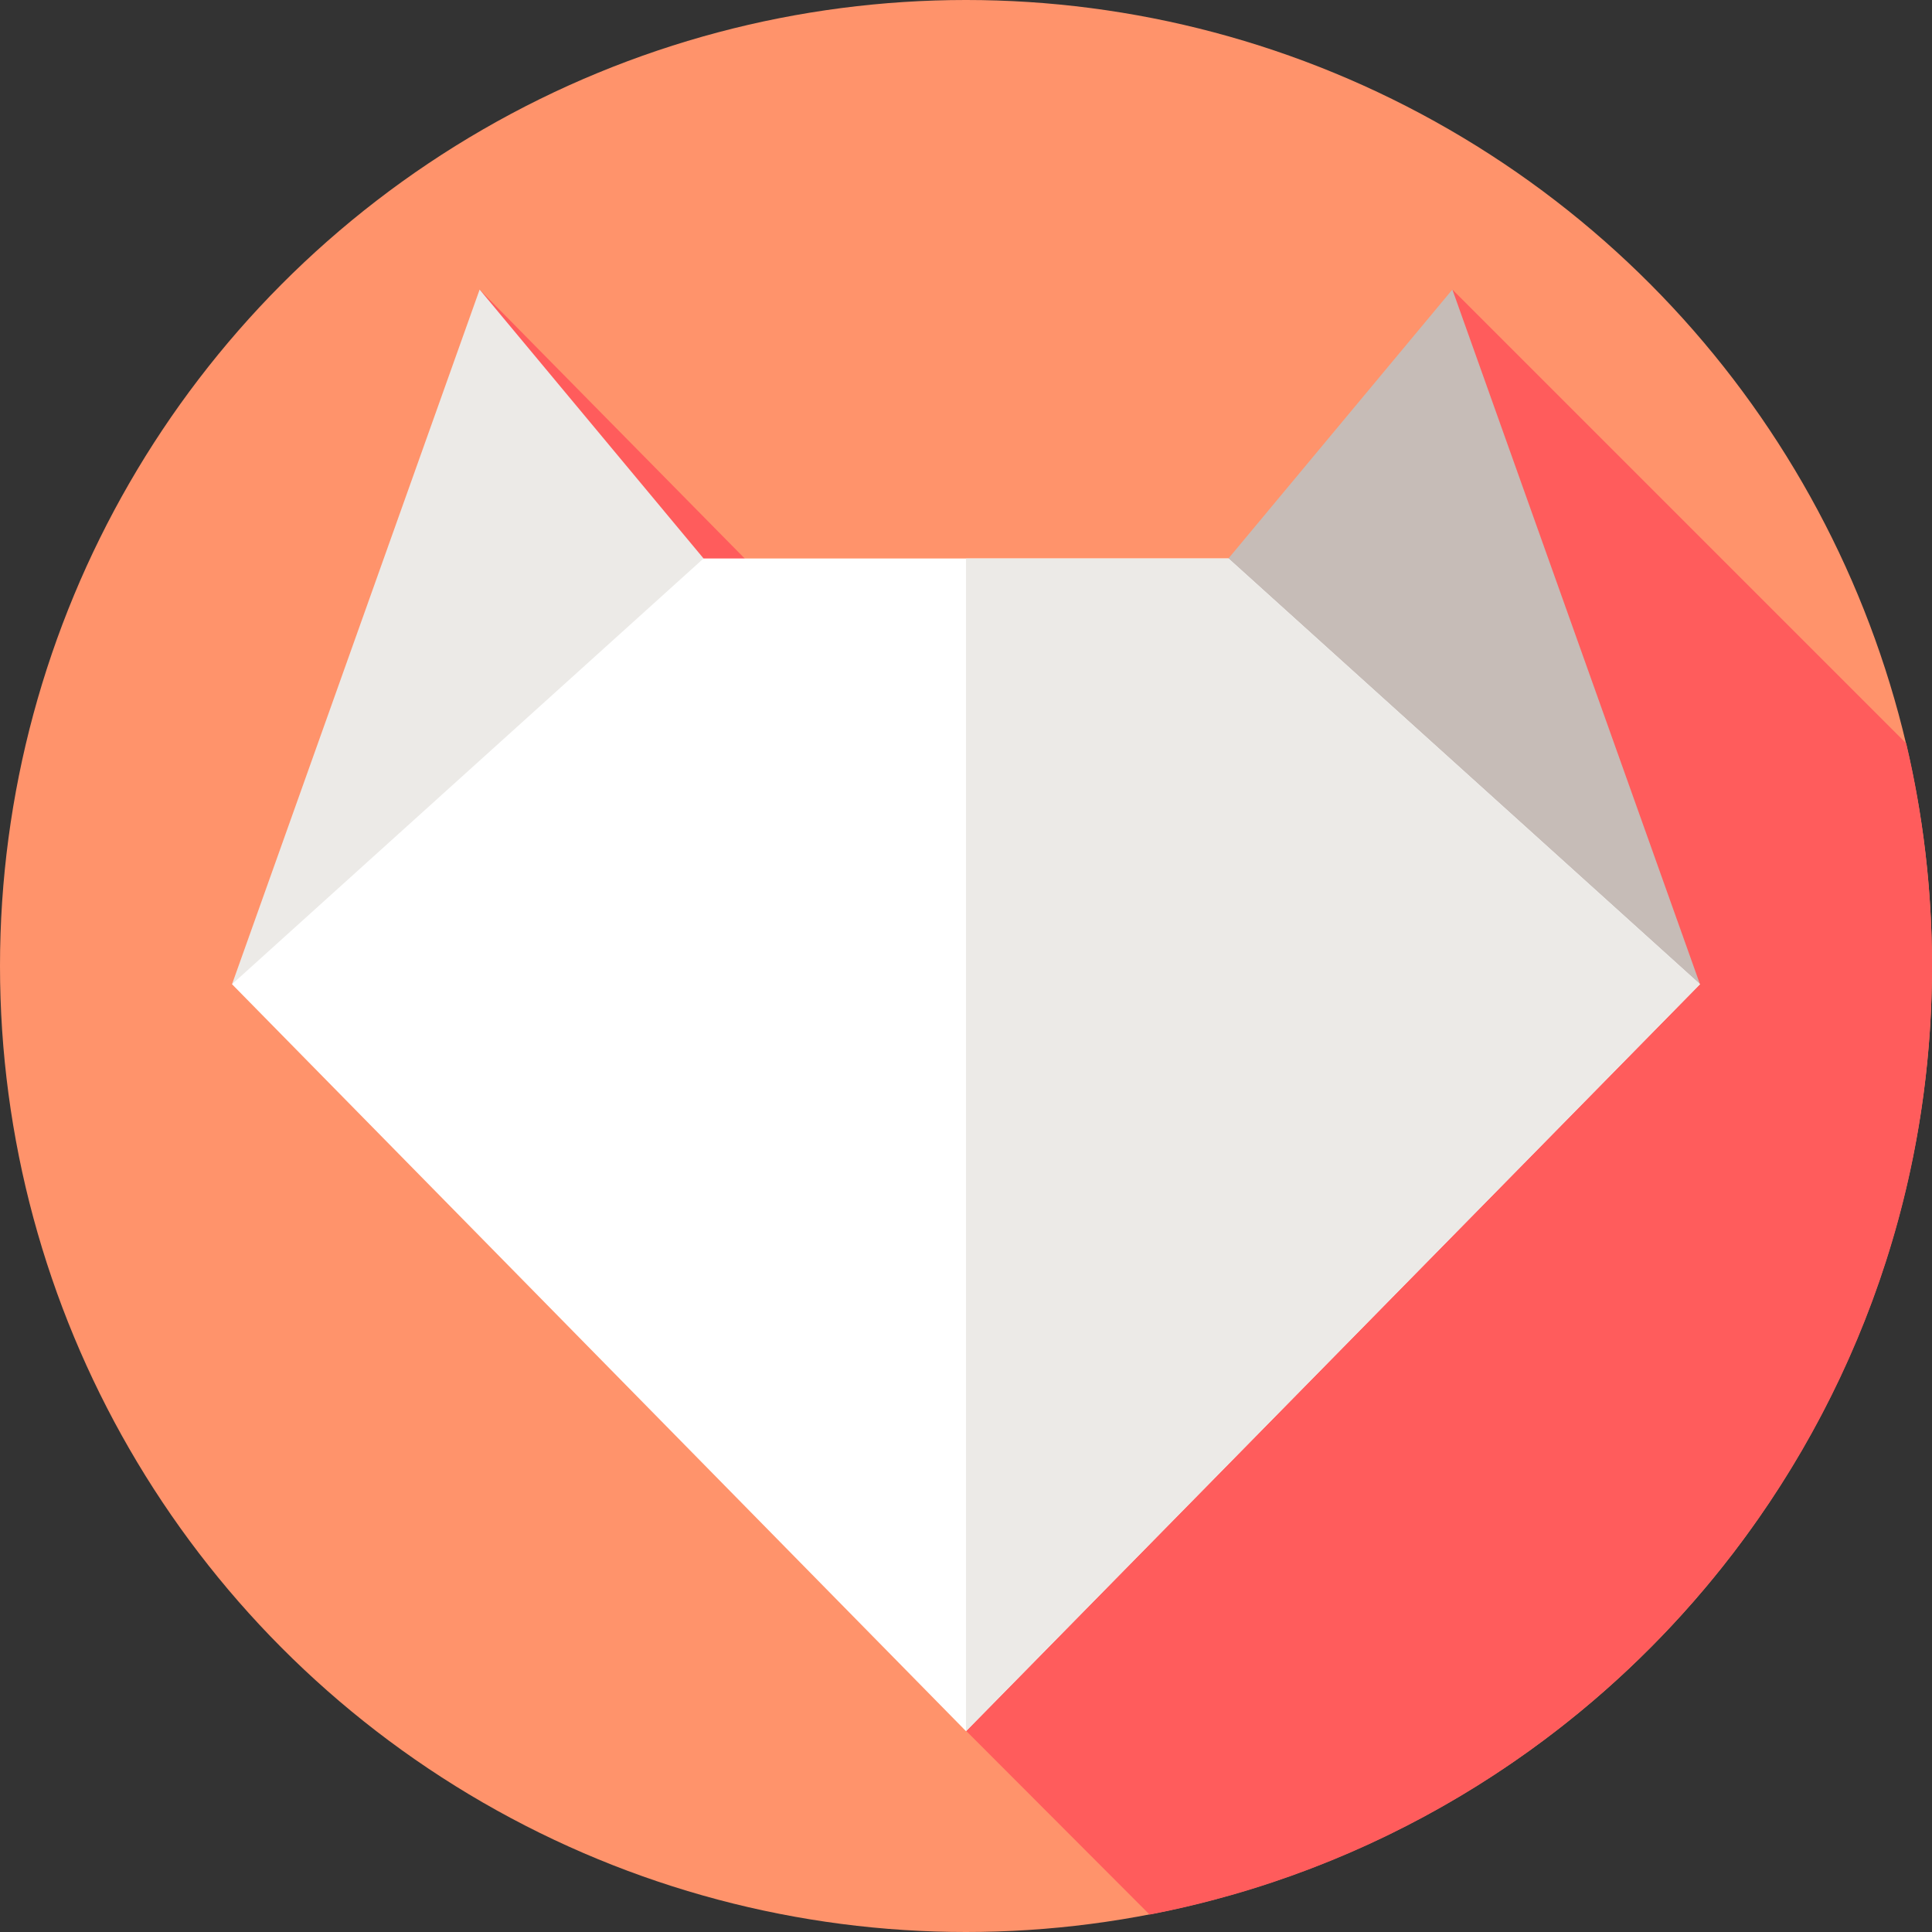 <svg id="Layer_1" enable-background="new 0 0 512 512" height="512" viewBox="0 0 512 512" width="512"
     xmlns="http://www.w3.org/2000/svg">
    <rect x="0" y="0" width="512" height="512" fill="#333333" stroke="none"/>
    <g>
        <g>
            <g>
                <g>
                    <g>
                        <g id="XMLID_1211_">
                            <g id="XMLID_1212_">
                                <g id="XMLID_1213_">
                                    <g id="XMLID_1214_">
                                        <g id="XMLID_1215_">
                                            <g id="XMLID_1216_">
                                                <g id="XMLID_1217_">
                                                    <g id="XMLID_1218_">
                                                        <g id="XMLID_1242_">
                                                            <g id="XMLID_1243_">
                                                                <g id="XMLID_1244_">
                                                                    <g id="XMLID_1245_">
                                                                        <g id="XMLID_1246_">
                                                                            <g id="XMLID_1247_">
                                                                                <g id="XMLID_1248_">
                                                                                    <circle cx="256" cy="256"
                                                                                            fill="#ff936b" r="256"/>
                                                                                </g>
                                                                            </g>
                                                                        </g>
                                                                    </g>
                                                                </g>
                                                            </g>
                                                        </g>
                                                    </g>
                                                </g>
                                            </g>
                                        </g>
                                    </g>
                                </g>
                            </g>
                        </g>
                    </g>
                </g>
            </g>
        </g>
        <path
            d="m335.534 162.959-130.651-7.313-77.776-78.912 128.893 382.047.062-.063 48.587 48.665c118.12-22.724 207.351-126.633 207.351-251.383 0-20.302-2.364-40.052-6.83-58.989l-120.277-120.277z"
            fill="#ff5c5c"/>
        <g>
            <path d="m384.893 76.734-59.339 71.262 43.75 83.883 81.207 28.95z" fill="#c6bcb7"/>
            <path d="m127.107 76.734 59.339 71.262-43.75 83.883-81.207 28.95z" fill="#eceae7"/>
            <path d="m325.554 147.996h-139.108l-124.957 112.833 194.511 197.952 194.511-197.952z" fill="#fff"/>
            <path d="m450.51 260.83-194.51 197.95v-310.78h69.55z" fill="#eceae7"/>
        </g>
    </g>
</svg>